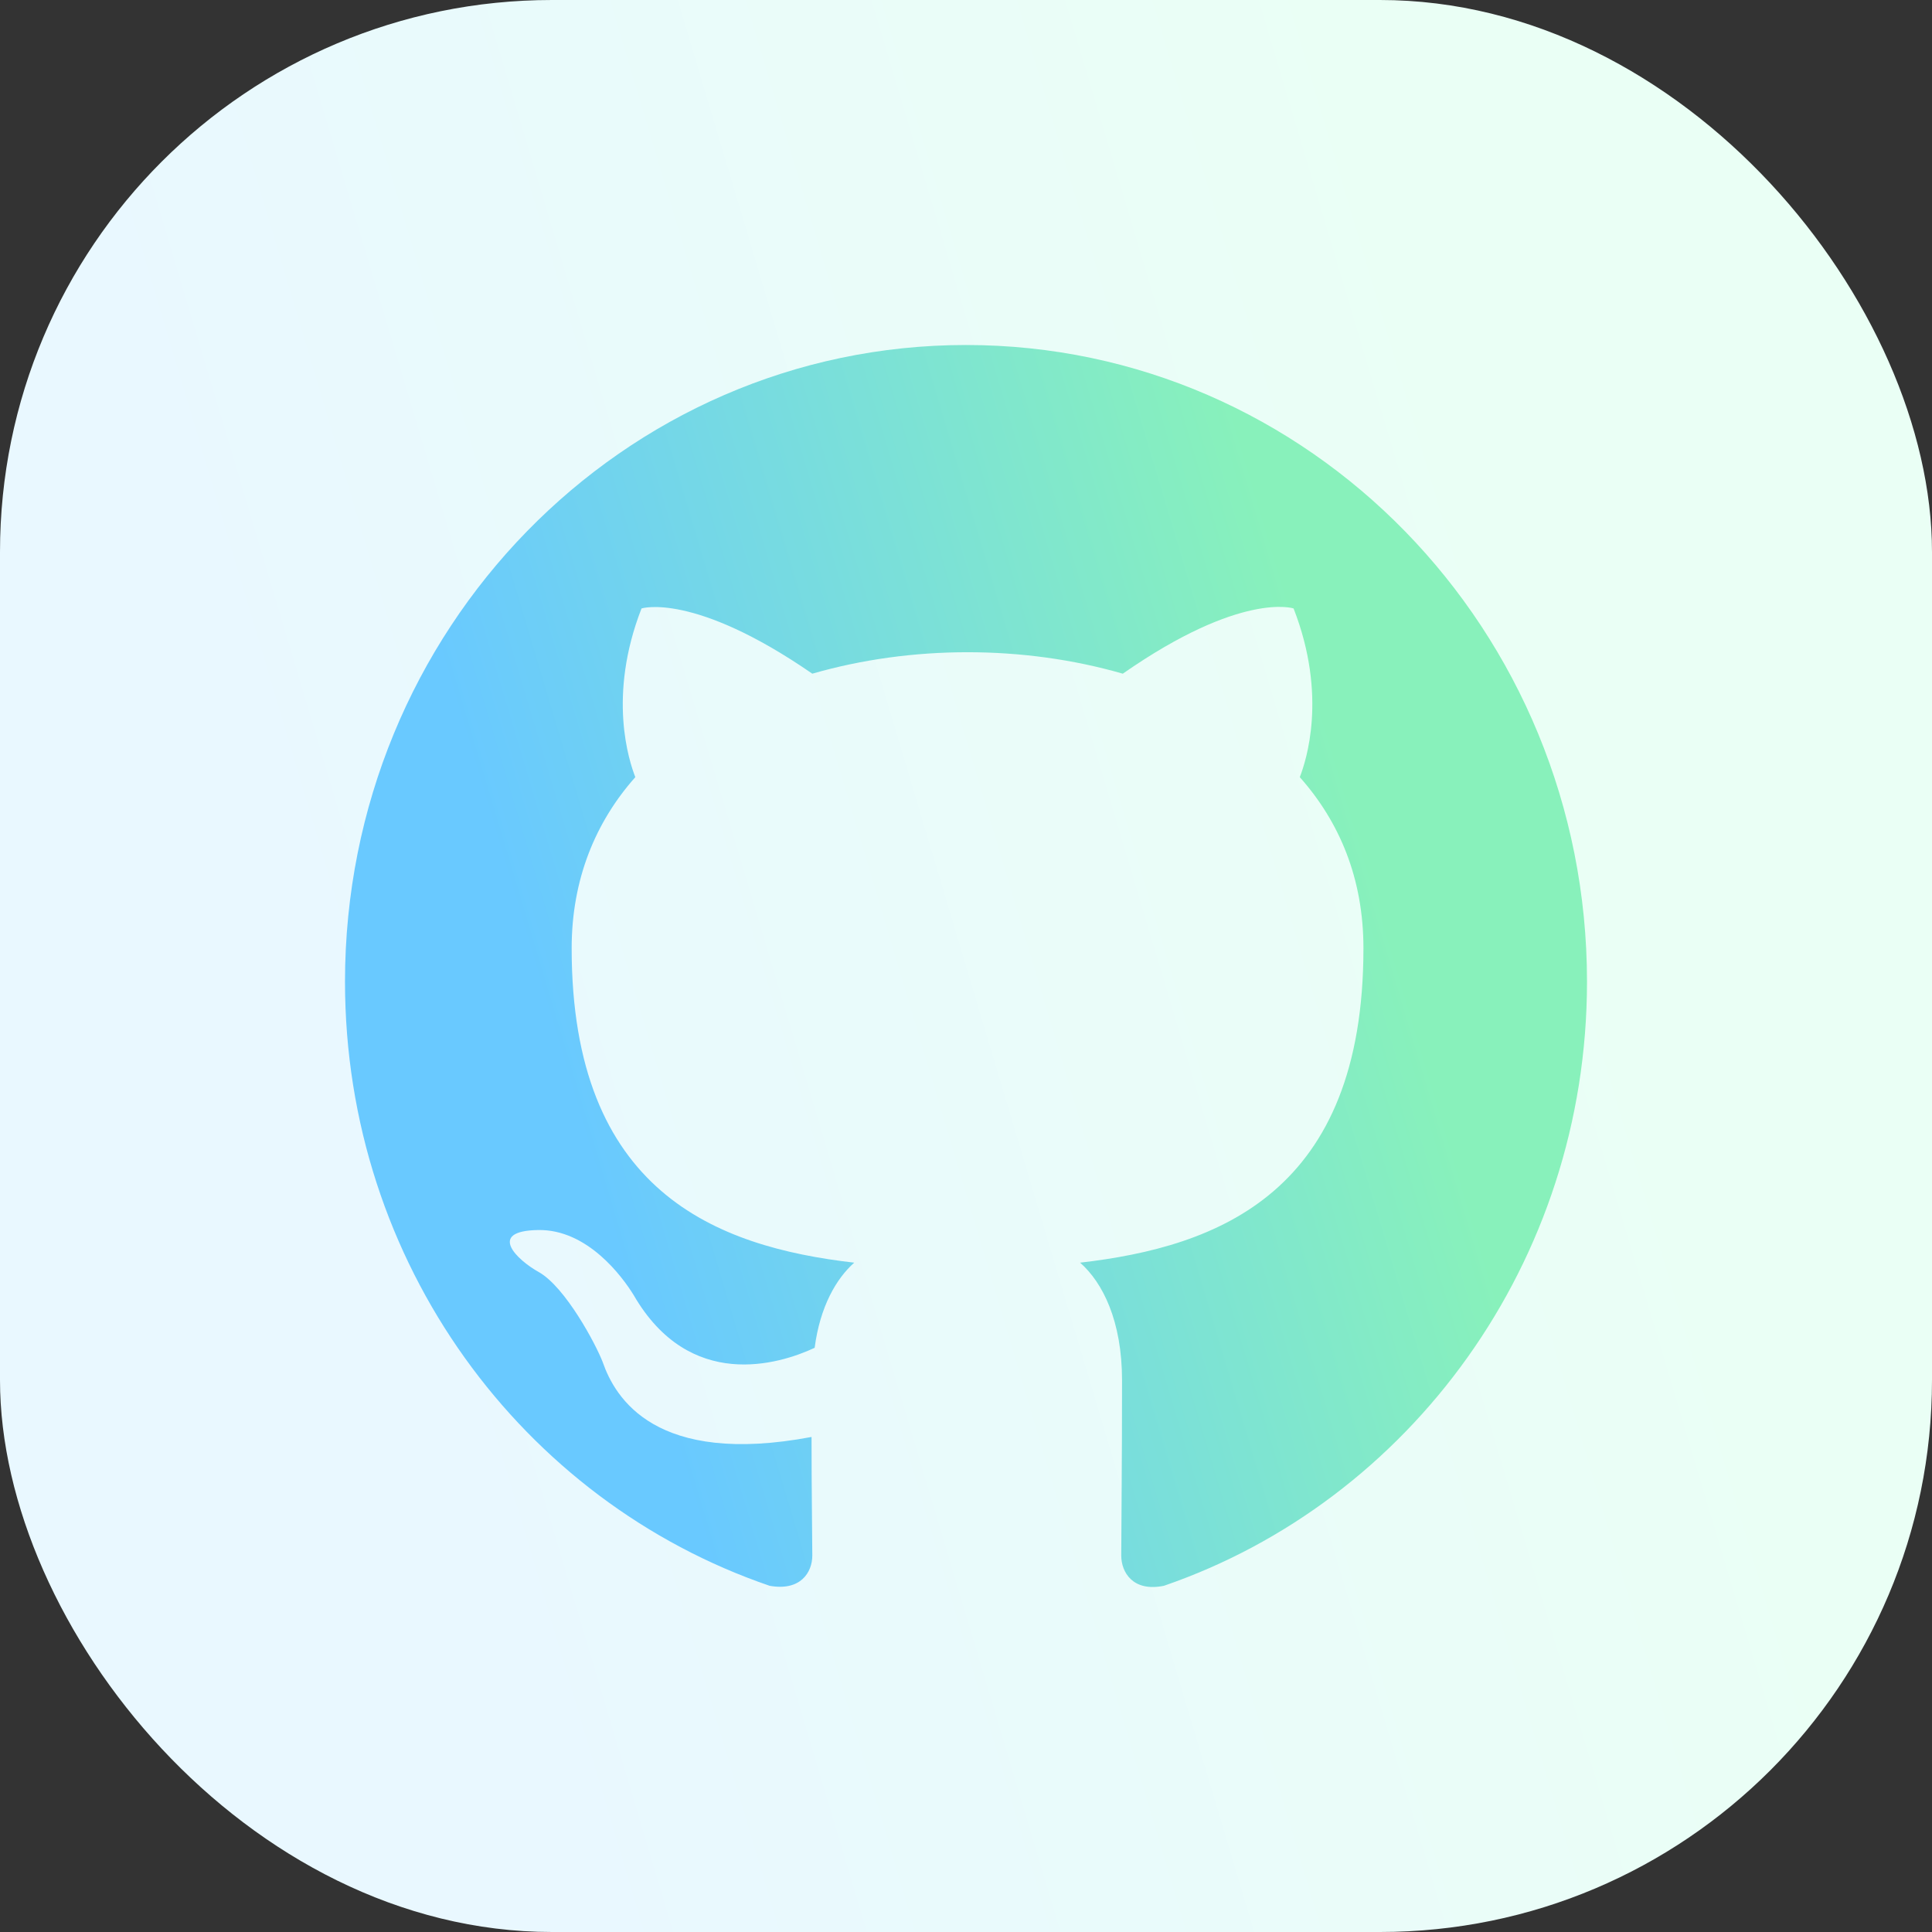 <svg width="56" height="56" viewBox="0 0 56 56" fill="none" xmlns="http://www.w3.org/2000/svg">
<rect x="0" y="0" width="56" height="56" fill="#333333" stroke="none"/>
<rect width="56" height="56" rx="16" fill="url(#paint0_linear_482_1300)"/>
<path fill-rule="evenodd" clip-rule="evenodd" d="M28 10C18.055 10 10 18.259 10 28.455C10 36.622 15.152 43.519 22.308 45.965C23.207 46.126 23.545 45.573 23.545 45.088C23.545 44.65 23.523 43.196 23.523 41.651C19 42.504 17.83 40.52 17.47 39.482C17.267 38.952 16.39 37.314 15.625 36.876C14.995 36.529 14.095 35.676 15.602 35.653C17.02 35.63 18.032 36.991 18.37 37.544C19.99 40.336 22.578 39.551 23.613 39.067C23.77 37.867 24.242 37.06 24.76 36.599C20.755 36.137 16.57 34.545 16.57 27.486C16.57 25.479 17.267 23.818 18.415 22.526C18.235 22.065 17.605 20.174 18.595 17.636C18.595 17.636 20.102 17.151 23.545 19.527C24.985 19.112 26.515 18.905 28.045 18.905C29.575 18.905 31.105 19.112 32.545 19.527C35.987 17.128 37.495 17.636 37.495 17.636C38.485 20.174 37.855 22.065 37.675 22.526C38.822 23.818 39.52 25.456 39.52 27.486C39.52 34.569 35.312 36.137 31.308 36.599C31.96 37.175 32.523 38.283 32.523 40.013C32.523 42.481 32.5 44.465 32.5 45.088C32.5 45.573 32.837 46.149 33.737 45.965C40.847 43.519 46 36.599 46 28.455C46 18.259 37.945 10 28 10Z" fill="url(#paint1_linear_482_1300)"/>
<defs>
<linearGradient id="paint0_linear_482_1300" x1="0" y1="0" x2="36.08" y2="-10.765" gradientUnits="userSpaceOnUse">
<stop stop-color="#E9F8FF"/>
<stop offset="1" stop-color="#EAFFF5"/>
</linearGradient>
<linearGradient id="paint1_linear_482_1300" x1="10" y1="10" x2="33.195" y2="3.08" gradientUnits="userSpaceOnUse">
<stop stop-color="#69C9FF"/>
<stop offset="1" stop-color="#88F1BB"/>
</linearGradient>
</defs>
</svg>
